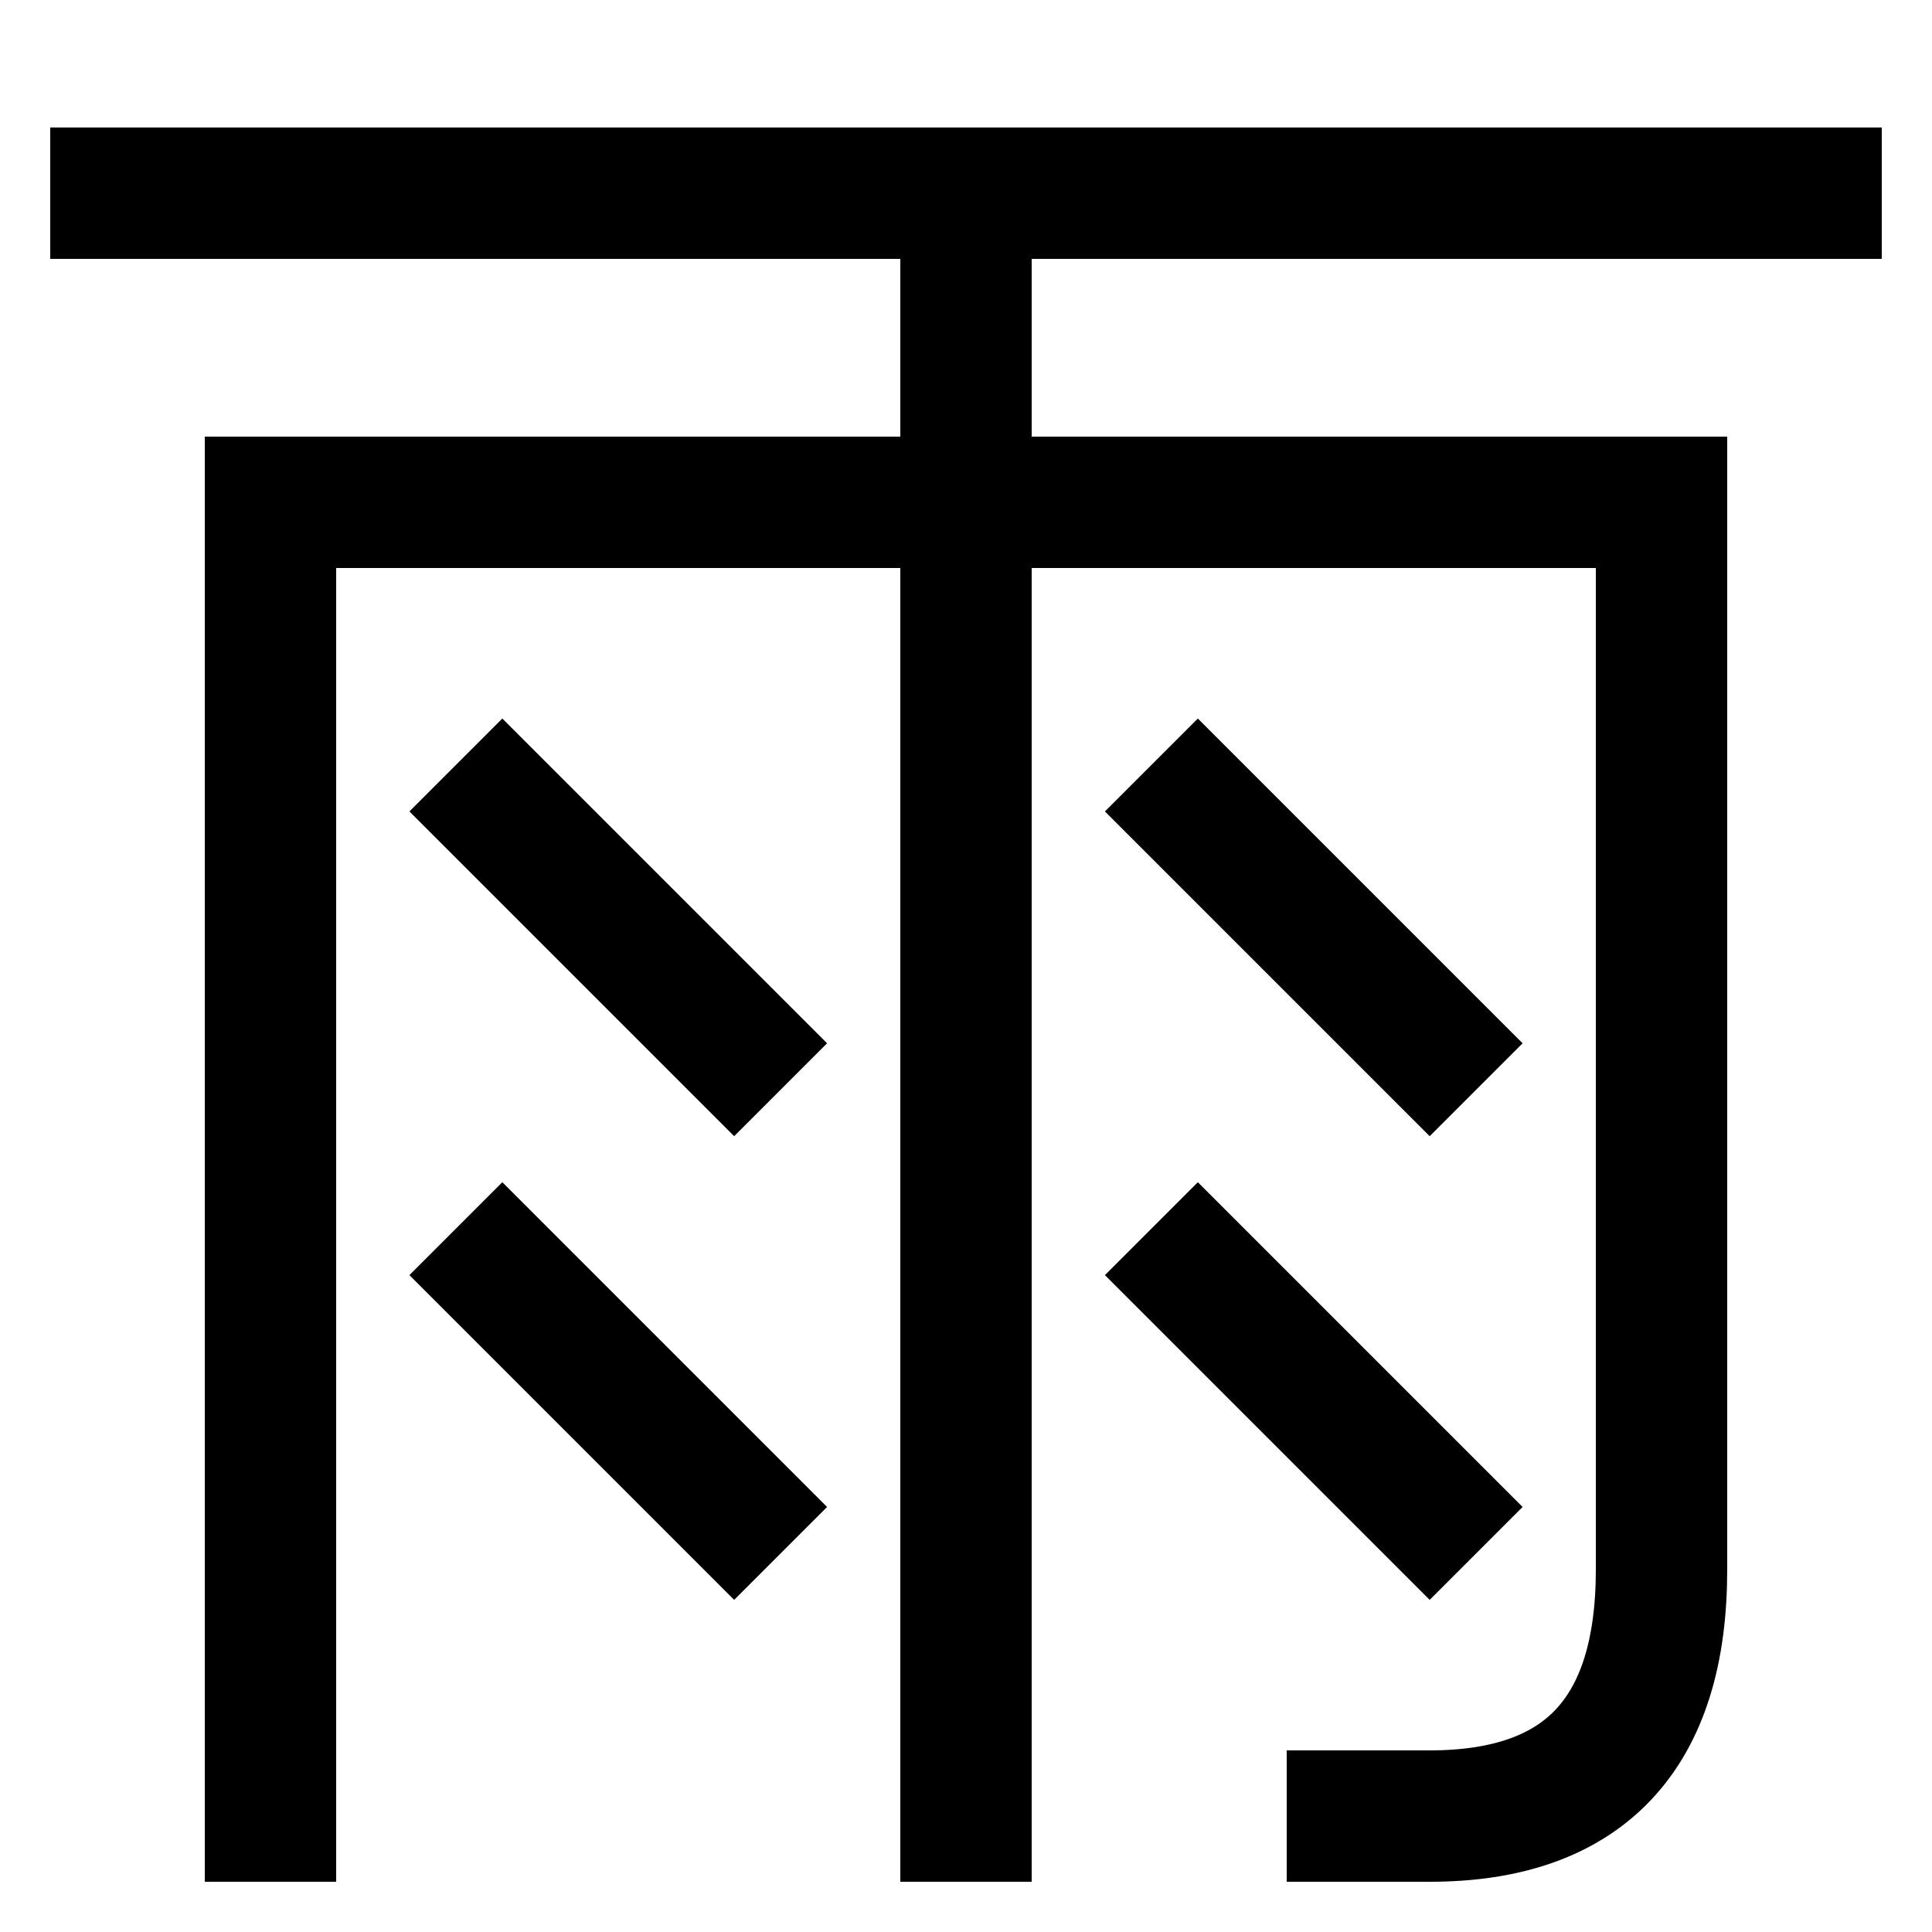 <svg xmlns="http://www.w3.org/2000/svg" xmlns:xlink="http://www.w3.org/1999/xlink" viewBox="0 0 1000 1000"><defs><style>.a,.b{fill:none;}.b{stroke:#000;stroke-linecap:square;stroke-miterlimit:2;stroke-width:68px;}.c{clip-path:url(#a);}</style><clipPath id="a"><rect class="a" x="60" y="100" width="880" height="1085"/></clipPath></defs><title>rain</title><path class="b" d="M140,940V260H860V812.5Q860,940,740,940H700"/><line class="b" x1="60" y1="100" x2="940" y2="100"/><line class="b" x1="620" y1="420" x2="740" y2="540"/><line class="b" x1="620" y1="660" x2="740" y2="780"/><line class="b" x1="260" y1="420" x2="380" y2="540"/><line class="b" x1="260" y1="660" x2="380" y2="780"/><g class="c"><line class="b" x1="500" y1="940" x2="500" y2="100"/></g></svg>